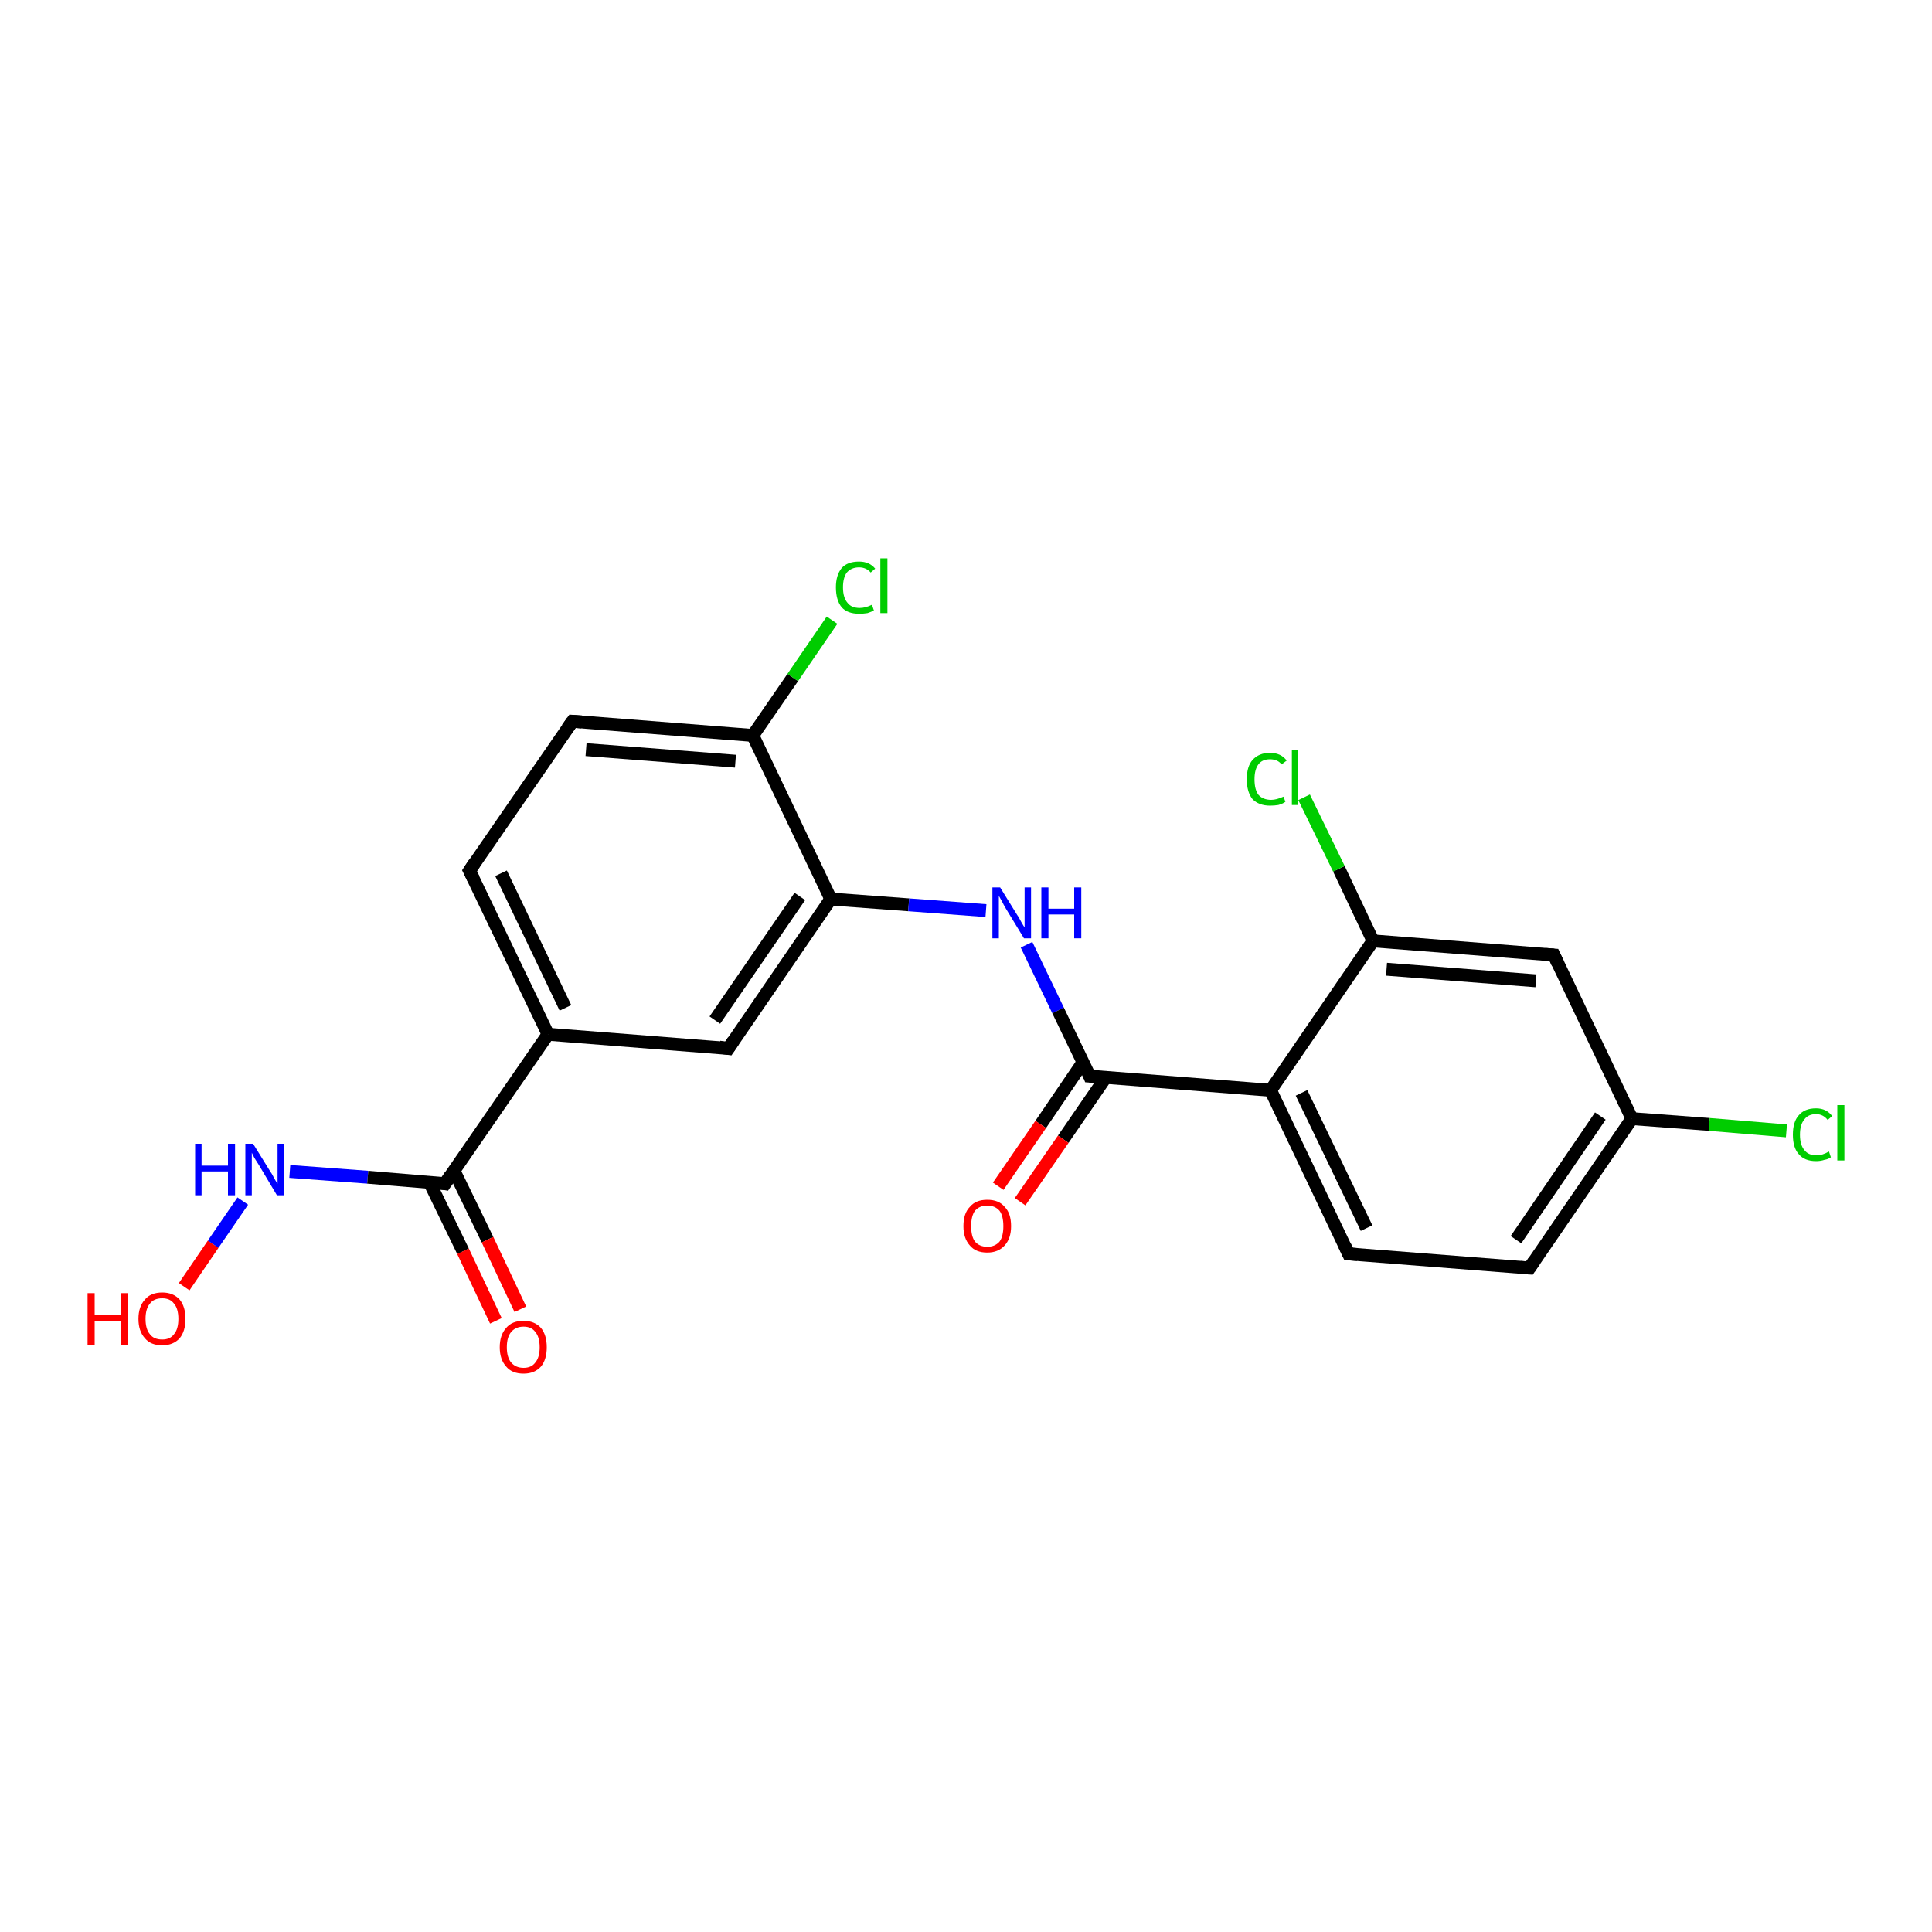<?xml version='1.0' encoding='iso-8859-1'?>
<svg version='1.1' baseProfile='full'
              xmlns='http://www.w3.org/2000/svg'
                      xmlns:rdkit='http://www.rdkit.org/xml'
                      xmlns:xlink='http://www.w3.org/1999/xlink'
                  xml:space='preserve'
width='300px' height='300px' viewBox='0 0 300 300'>
<!-- END OF HEADER -->
<rect style='opacity:1.0;fill:#FFFFFF;stroke:none' width='300.0' height='300.0' x='0.0' y='0.0'> </rect>
<path class='bond-0 atom-0 atom-1' d='M 28.6,199.8 L 33.1,193.2' style='fill:none;fill-rule:evenodd;stroke:#FF0000;stroke-width:2.0px;stroke-linecap:butt;stroke-linejoin:miter;stroke-opacity:1' />
<path class='bond-0 atom-0 atom-1' d='M 33.1,193.2 L 37.7,186.5' style='fill:none;fill-rule:evenodd;stroke:#0000FF;stroke-width:2.0px;stroke-linecap:butt;stroke-linejoin:miter;stroke-opacity:1' />
<path class='bond-1 atom-1 atom-2' d='M 45.0,181.9 L 57.1,182.8' style='fill:none;fill-rule:evenodd;stroke:#0000FF;stroke-width:2.0px;stroke-linecap:butt;stroke-linejoin:miter;stroke-opacity:1' />
<path class='bond-1 atom-1 atom-2' d='M 57.1,182.8 L 69.1,183.8' style='fill:none;fill-rule:evenodd;stroke:#000000;stroke-width:2.0px;stroke-linecap:butt;stroke-linejoin:miter;stroke-opacity:1' />
<path class='bond-2 atom-2 atom-3' d='M 66.7,183.6 L 71.9,194.3' style='fill:none;fill-rule:evenodd;stroke:#000000;stroke-width:2.0px;stroke-linecap:butt;stroke-linejoin:miter;stroke-opacity:1' />
<path class='bond-2 atom-2 atom-3' d='M 71.9,194.3 L 77.0,205.1' style='fill:none;fill-rule:evenodd;stroke:#FF0000;stroke-width:2.0px;stroke-linecap:butt;stroke-linejoin:miter;stroke-opacity:1' />
<path class='bond-2 atom-2 atom-3' d='M 70.5,181.8 L 75.7,192.5' style='fill:none;fill-rule:evenodd;stroke:#000000;stroke-width:2.0px;stroke-linecap:butt;stroke-linejoin:miter;stroke-opacity:1' />
<path class='bond-2 atom-2 atom-3' d='M 75.7,192.5 L 80.8,203.3' style='fill:none;fill-rule:evenodd;stroke:#FF0000;stroke-width:2.0px;stroke-linecap:butt;stroke-linejoin:miter;stroke-opacity:1' />
<path class='bond-3 atom-2 atom-4' d='M 69.1,183.8 L 85.1,160.6' style='fill:none;fill-rule:evenodd;stroke:#000000;stroke-width:2.0px;stroke-linecap:butt;stroke-linejoin:miter;stroke-opacity:1' />
<path class='bond-4 atom-4 atom-5' d='M 85.1,160.6 L 72.9,135.2' style='fill:none;fill-rule:evenodd;stroke:#000000;stroke-width:2.0px;stroke-linecap:butt;stroke-linejoin:miter;stroke-opacity:1' />
<path class='bond-4 atom-4 atom-5' d='M 87.8,156.5 L 77.8,135.6' style='fill:none;fill-rule:evenodd;stroke:#000000;stroke-width:2.0px;stroke-linecap:butt;stroke-linejoin:miter;stroke-opacity:1' />
<path class='bond-5 atom-5 atom-6' d='M 72.9,135.2 L 88.9,112.0' style='fill:none;fill-rule:evenodd;stroke:#000000;stroke-width:2.0px;stroke-linecap:butt;stroke-linejoin:miter;stroke-opacity:1' />
<path class='bond-6 atom-6 atom-7' d='M 88.9,112.0 L 116.9,114.2' style='fill:none;fill-rule:evenodd;stroke:#000000;stroke-width:2.0px;stroke-linecap:butt;stroke-linejoin:miter;stroke-opacity:1' />
<path class='bond-6 atom-6 atom-7' d='M 91.0,116.4 L 114.2,118.2' style='fill:none;fill-rule:evenodd;stroke:#000000;stroke-width:2.0px;stroke-linecap:butt;stroke-linejoin:miter;stroke-opacity:1' />
<path class='bond-7 atom-7 atom-8' d='M 116.9,114.2 L 123.1,105.2' style='fill:none;fill-rule:evenodd;stroke:#000000;stroke-width:2.0px;stroke-linecap:butt;stroke-linejoin:miter;stroke-opacity:1' />
<path class='bond-7 atom-7 atom-8' d='M 123.1,105.2 L 129.2,96.3' style='fill:none;fill-rule:evenodd;stroke:#00CC00;stroke-width:2.0px;stroke-linecap:butt;stroke-linejoin:miter;stroke-opacity:1' />
<path class='bond-8 atom-7 atom-9' d='M 116.9,114.2 L 129.0,139.6' style='fill:none;fill-rule:evenodd;stroke:#000000;stroke-width:2.0px;stroke-linecap:butt;stroke-linejoin:miter;stroke-opacity:1' />
<path class='bond-9 atom-9 atom-10' d='M 129.0,139.6 L 141.1,140.5' style='fill:none;fill-rule:evenodd;stroke:#000000;stroke-width:2.0px;stroke-linecap:butt;stroke-linejoin:miter;stroke-opacity:1' />
<path class='bond-9 atom-9 atom-10' d='M 141.1,140.5 L 153.1,141.4' style='fill:none;fill-rule:evenodd;stroke:#0000FF;stroke-width:2.0px;stroke-linecap:butt;stroke-linejoin:miter;stroke-opacity:1' />
<path class='bond-10 atom-10 atom-11' d='M 159.4,146.7 L 164.3,156.9' style='fill:none;fill-rule:evenodd;stroke:#0000FF;stroke-width:2.0px;stroke-linecap:butt;stroke-linejoin:miter;stroke-opacity:1' />
<path class='bond-10 atom-10 atom-11' d='M 164.3,156.9 L 169.2,167.1' style='fill:none;fill-rule:evenodd;stroke:#000000;stroke-width:2.0px;stroke-linecap:butt;stroke-linejoin:miter;stroke-opacity:1' />
<path class='bond-11 atom-11 atom-12' d='M 168.2,164.9 L 161.6,174.6' style='fill:none;fill-rule:evenodd;stroke:#000000;stroke-width:2.0px;stroke-linecap:butt;stroke-linejoin:miter;stroke-opacity:1' />
<path class='bond-11 atom-11 atom-12' d='M 161.6,174.6 L 155.0,184.2' style='fill:none;fill-rule:evenodd;stroke:#FF0000;stroke-width:2.0px;stroke-linecap:butt;stroke-linejoin:miter;stroke-opacity:1' />
<path class='bond-11 atom-11 atom-12' d='M 171.7,167.3 L 165.1,176.9' style='fill:none;fill-rule:evenodd;stroke:#000000;stroke-width:2.0px;stroke-linecap:butt;stroke-linejoin:miter;stroke-opacity:1' />
<path class='bond-11 atom-11 atom-12' d='M 165.1,176.9 L 158.4,186.6' style='fill:none;fill-rule:evenodd;stroke:#FF0000;stroke-width:2.0px;stroke-linecap:butt;stroke-linejoin:miter;stroke-opacity:1' />
<path class='bond-12 atom-11 atom-13' d='M 169.2,167.1 L 197.3,169.3' style='fill:none;fill-rule:evenodd;stroke:#000000;stroke-width:2.0px;stroke-linecap:butt;stroke-linejoin:miter;stroke-opacity:1' />
<path class='bond-13 atom-13 atom-14' d='M 197.3,169.3 L 209.4,194.7' style='fill:none;fill-rule:evenodd;stroke:#000000;stroke-width:2.0px;stroke-linecap:butt;stroke-linejoin:miter;stroke-opacity:1' />
<path class='bond-13 atom-13 atom-14' d='M 202.1,169.7 L 212.2,190.7' style='fill:none;fill-rule:evenodd;stroke:#000000;stroke-width:2.0px;stroke-linecap:butt;stroke-linejoin:miter;stroke-opacity:1' />
<path class='bond-14 atom-14 atom-15' d='M 209.4,194.7 L 237.5,196.9' style='fill:none;fill-rule:evenodd;stroke:#000000;stroke-width:2.0px;stroke-linecap:butt;stroke-linejoin:miter;stroke-opacity:1' />
<path class='bond-15 atom-15 atom-16' d='M 237.5,196.9 L 253.4,173.7' style='fill:none;fill-rule:evenodd;stroke:#000000;stroke-width:2.0px;stroke-linecap:butt;stroke-linejoin:miter;stroke-opacity:1' />
<path class='bond-15 atom-15 atom-16' d='M 235.4,192.5 L 248.5,173.3' style='fill:none;fill-rule:evenodd;stroke:#000000;stroke-width:2.0px;stroke-linecap:butt;stroke-linejoin:miter;stroke-opacity:1' />
<path class='bond-16 atom-16 atom-17' d='M 253.4,173.7 L 265.4,174.6' style='fill:none;fill-rule:evenodd;stroke:#000000;stroke-width:2.0px;stroke-linecap:butt;stroke-linejoin:miter;stroke-opacity:1' />
<path class='bond-16 atom-16 atom-17' d='M 265.4,174.6 L 277.4,175.6' style='fill:none;fill-rule:evenodd;stroke:#00CC00;stroke-width:2.0px;stroke-linecap:butt;stroke-linejoin:miter;stroke-opacity:1' />
<path class='bond-17 atom-16 atom-18' d='M 253.4,173.7 L 241.3,148.3' style='fill:none;fill-rule:evenodd;stroke:#000000;stroke-width:2.0px;stroke-linecap:butt;stroke-linejoin:miter;stroke-opacity:1' />
<path class='bond-18 atom-18 atom-19' d='M 241.3,148.3 L 213.2,146.1' style='fill:none;fill-rule:evenodd;stroke:#000000;stroke-width:2.0px;stroke-linecap:butt;stroke-linejoin:miter;stroke-opacity:1' />
<path class='bond-18 atom-18 atom-19' d='M 238.5,152.3 L 215.3,150.5' style='fill:none;fill-rule:evenodd;stroke:#000000;stroke-width:2.0px;stroke-linecap:butt;stroke-linejoin:miter;stroke-opacity:1' />
<path class='bond-19 atom-19 atom-20' d='M 213.2,146.1 L 207.9,134.9' style='fill:none;fill-rule:evenodd;stroke:#000000;stroke-width:2.0px;stroke-linecap:butt;stroke-linejoin:miter;stroke-opacity:1' />
<path class='bond-19 atom-19 atom-20' d='M 207.9,134.9 L 202.5,123.8' style='fill:none;fill-rule:evenodd;stroke:#00CC00;stroke-width:2.0px;stroke-linecap:butt;stroke-linejoin:miter;stroke-opacity:1' />
<path class='bond-20 atom-9 atom-21' d='M 129.0,139.6 L 113.1,162.8' style='fill:none;fill-rule:evenodd;stroke:#000000;stroke-width:2.0px;stroke-linecap:butt;stroke-linejoin:miter;stroke-opacity:1' />
<path class='bond-20 atom-9 atom-21' d='M 124.2,139.2 L 111.0,158.4' style='fill:none;fill-rule:evenodd;stroke:#000000;stroke-width:2.0px;stroke-linecap:butt;stroke-linejoin:miter;stroke-opacity:1' />
<path class='bond-21 atom-21 atom-4' d='M 113.1,162.8 L 85.1,160.6' style='fill:none;fill-rule:evenodd;stroke:#000000;stroke-width:2.0px;stroke-linecap:butt;stroke-linejoin:miter;stroke-opacity:1' />
<path class='bond-22 atom-19 atom-13' d='M 213.2,146.1 L 197.3,169.3' style='fill:none;fill-rule:evenodd;stroke:#000000;stroke-width:2.0px;stroke-linecap:butt;stroke-linejoin:miter;stroke-opacity:1' />
<path d='M 68.5,183.7 L 69.1,183.8 L 69.9,182.6' style='fill:none;stroke:#000000;stroke-width:2.0px;stroke-linecap:butt;stroke-linejoin:miter;stroke-opacity:1;' />
<path d='M 73.5,136.4 L 72.9,135.2 L 73.7,134.0' style='fill:none;stroke:#000000;stroke-width:2.0px;stroke-linecap:butt;stroke-linejoin:miter;stroke-opacity:1;' />
<path d='M 88.1,113.1 L 88.9,112.0 L 90.3,112.1' style='fill:none;stroke:#000000;stroke-width:2.0px;stroke-linecap:butt;stroke-linejoin:miter;stroke-opacity:1;' />
<path d='M 169.0,166.6 L 169.2,167.1 L 170.6,167.2' style='fill:none;stroke:#000000;stroke-width:2.0px;stroke-linecap:butt;stroke-linejoin:miter;stroke-opacity:1;' />
<path d='M 208.8,193.4 L 209.4,194.7 L 210.8,194.8' style='fill:none;stroke:#000000;stroke-width:2.0px;stroke-linecap:butt;stroke-linejoin:miter;stroke-opacity:1;' />
<path d='M 236.1,196.8 L 237.5,196.9 L 238.3,195.7' style='fill:none;stroke:#000000;stroke-width:2.0px;stroke-linecap:butt;stroke-linejoin:miter;stroke-opacity:1;' />
<path d='M 241.9,149.6 L 241.3,148.3 L 239.9,148.2' style='fill:none;stroke:#000000;stroke-width:2.0px;stroke-linecap:butt;stroke-linejoin:miter;stroke-opacity:1;' />
<path d='M 113.9,161.6 L 113.1,162.8 L 111.7,162.6' style='fill:none;stroke:#000000;stroke-width:2.0px;stroke-linecap:butt;stroke-linejoin:miter;stroke-opacity:1;' />
<path class='atom-0' d='M 13.6 200.8
L 14.7 200.8
L 14.7 204.2
L 18.8 204.2
L 18.8 200.8
L 19.9 200.8
L 19.9 208.8
L 18.8 208.8
L 18.8 205.1
L 14.7 205.1
L 14.7 208.8
L 13.6 208.8
L 13.6 200.8
' fill='#FF0000'/>
<path class='atom-0' d='M 21.5 204.8
Q 21.5 202.9, 22.5 201.8
Q 23.4 200.7, 25.2 200.7
Q 26.9 200.7, 27.9 201.8
Q 28.8 202.9, 28.8 204.8
Q 28.8 206.7, 27.9 207.8
Q 26.9 208.9, 25.2 208.9
Q 23.4 208.9, 22.5 207.8
Q 21.5 206.7, 21.5 204.8
M 25.2 208.0
Q 26.4 208.0, 27.0 207.2
Q 27.7 206.4, 27.7 204.8
Q 27.7 203.2, 27.0 202.4
Q 26.4 201.6, 25.2 201.6
Q 23.9 201.6, 23.3 202.4
Q 22.6 203.2, 22.6 204.8
Q 22.6 206.4, 23.3 207.2
Q 23.9 208.0, 25.2 208.0
' fill='#FF0000'/>
<path class='atom-1' d='M 30.3 177.6
L 31.3 177.6
L 31.3 181.0
L 35.4 181.0
L 35.4 177.6
L 36.5 177.6
L 36.5 185.6
L 35.4 185.6
L 35.4 181.9
L 31.3 181.9
L 31.3 185.6
L 30.3 185.6
L 30.3 177.6
' fill='#0000FF'/>
<path class='atom-1' d='M 39.3 177.6
L 41.9 181.8
Q 42.2 182.2, 42.6 183.0
Q 43.0 183.7, 43.1 183.8
L 43.1 177.6
L 44.1 177.6
L 44.1 185.6
L 43.0 185.6
L 40.2 180.9
Q 39.9 180.4, 39.5 179.8
Q 39.2 179.2, 39.1 179.0
L 39.1 185.6
L 38.1 185.6
L 38.1 177.6
L 39.3 177.6
' fill='#0000FF'/>
<path class='atom-3' d='M 77.6 209.2
Q 77.6 207.3, 78.6 206.2
Q 79.5 205.1, 81.3 205.1
Q 83.0 205.1, 84.0 206.2
Q 84.9 207.3, 84.9 209.2
Q 84.9 211.1, 84.0 212.2
Q 83.0 213.3, 81.3 213.3
Q 79.5 213.3, 78.6 212.2
Q 77.6 211.1, 77.6 209.2
M 81.3 212.4
Q 82.5 212.4, 83.1 211.6
Q 83.8 210.8, 83.8 209.2
Q 83.8 207.6, 83.1 206.8
Q 82.5 206.0, 81.3 206.0
Q 80.1 206.0, 79.4 206.8
Q 78.7 207.6, 78.7 209.2
Q 78.7 210.8, 79.4 211.6
Q 80.1 212.4, 81.3 212.4
' fill='#FF0000'/>
<path class='atom-8' d='M 129.8 91.2
Q 129.8 89.3, 130.7 88.2
Q 131.6 87.2, 133.4 87.2
Q 135.0 87.2, 135.9 88.3
L 135.2 88.9
Q 134.5 88.1, 133.4 88.1
Q 132.2 88.1, 131.5 88.9
Q 130.9 89.7, 130.9 91.2
Q 130.9 92.8, 131.6 93.6
Q 132.2 94.4, 133.5 94.4
Q 134.4 94.4, 135.4 93.9
L 135.7 94.8
Q 135.3 95.0, 134.7 95.2
Q 134.1 95.3, 133.4 95.3
Q 131.6 95.3, 130.7 94.3
Q 129.8 93.2, 129.8 91.2
' fill='#00CC00'/>
<path class='atom-8' d='M 136.7 86.7
L 137.8 86.7
L 137.8 95.2
L 136.7 95.2
L 136.7 86.7
' fill='#00CC00'/>
<path class='atom-10' d='M 155.3 137.8
L 157.9 142.0
Q 158.2 142.4, 158.6 143.2
Q 159.0 143.9, 159.1 144.0
L 159.1 137.8
L 160.1 137.8
L 160.1 145.7
L 159.0 145.7
L 156.2 141.1
Q 155.9 140.6, 155.6 140.0
Q 155.2 139.3, 155.1 139.1
L 155.1 145.7
L 154.1 145.7
L 154.1 137.8
L 155.3 137.8
' fill='#0000FF'/>
<path class='atom-10' d='M 161.7 137.8
L 162.8 137.8
L 162.8 141.1
L 166.8 141.1
L 166.8 137.8
L 167.9 137.8
L 167.9 145.7
L 166.8 145.7
L 166.8 142.0
L 162.8 142.0
L 162.8 145.7
L 161.7 145.7
L 161.7 137.8
' fill='#0000FF'/>
<path class='atom-12' d='M 149.6 190.4
Q 149.6 188.4, 150.6 187.4
Q 151.5 186.3, 153.3 186.3
Q 155.1 186.3, 156.0 187.4
Q 157.0 188.4, 157.0 190.4
Q 157.0 192.3, 156.0 193.4
Q 155.0 194.5, 153.3 194.5
Q 151.5 194.5, 150.6 193.4
Q 149.6 192.3, 149.6 190.4
M 153.3 193.6
Q 154.5 193.6, 155.2 192.8
Q 155.8 192.0, 155.8 190.4
Q 155.8 188.8, 155.2 188.0
Q 154.5 187.2, 153.3 187.2
Q 152.1 187.2, 151.4 188.0
Q 150.8 188.8, 150.8 190.4
Q 150.8 192.0, 151.4 192.8
Q 152.1 193.6, 153.3 193.6
' fill='#FF0000'/>
<path class='atom-17' d='M 278.4 176.2
Q 278.4 174.2, 279.3 173.2
Q 280.2 172.1, 282.0 172.1
Q 283.6 172.1, 284.5 173.3
L 283.8 173.9
Q 283.1 173.0, 282.0 173.0
Q 280.8 173.0, 280.2 173.8
Q 279.5 174.6, 279.5 176.2
Q 279.5 177.8, 280.2 178.6
Q 280.8 179.4, 282.1 179.4
Q 283.0 179.4, 284.0 178.8
L 284.3 179.7
Q 283.9 180.0, 283.3 180.1
Q 282.7 180.3, 282.0 180.3
Q 280.2 180.3, 279.3 179.2
Q 278.4 178.2, 278.4 176.2
' fill='#00CC00'/>
<path class='atom-17' d='M 285.3 171.6
L 286.4 171.6
L 286.4 180.2
L 285.3 180.2
L 285.3 171.6
' fill='#00CC00'/>
<path class='atom-20' d='M 193.6 121.0
Q 193.6 119.0, 194.5 118.0
Q 195.5 116.9, 197.2 116.9
Q 198.9 116.9, 199.8 118.1
L 199.0 118.7
Q 198.4 117.9, 197.2 117.9
Q 196.0 117.9, 195.4 118.7
Q 194.8 119.5, 194.8 121.0
Q 194.8 122.6, 195.4 123.4
Q 196.1 124.2, 197.4 124.2
Q 198.2 124.2, 199.3 123.7
L 199.6 124.5
Q 199.2 124.8, 198.5 125.0
Q 197.9 125.1, 197.2 125.1
Q 195.5 125.1, 194.5 124.1
Q 193.6 123.0, 193.6 121.0
' fill='#00CC00'/>
<path class='atom-20' d='M 200.6 116.5
L 201.6 116.5
L 201.6 125.0
L 200.6 125.0
L 200.6 116.5
' fill='#00CC00'/>
</svg>
